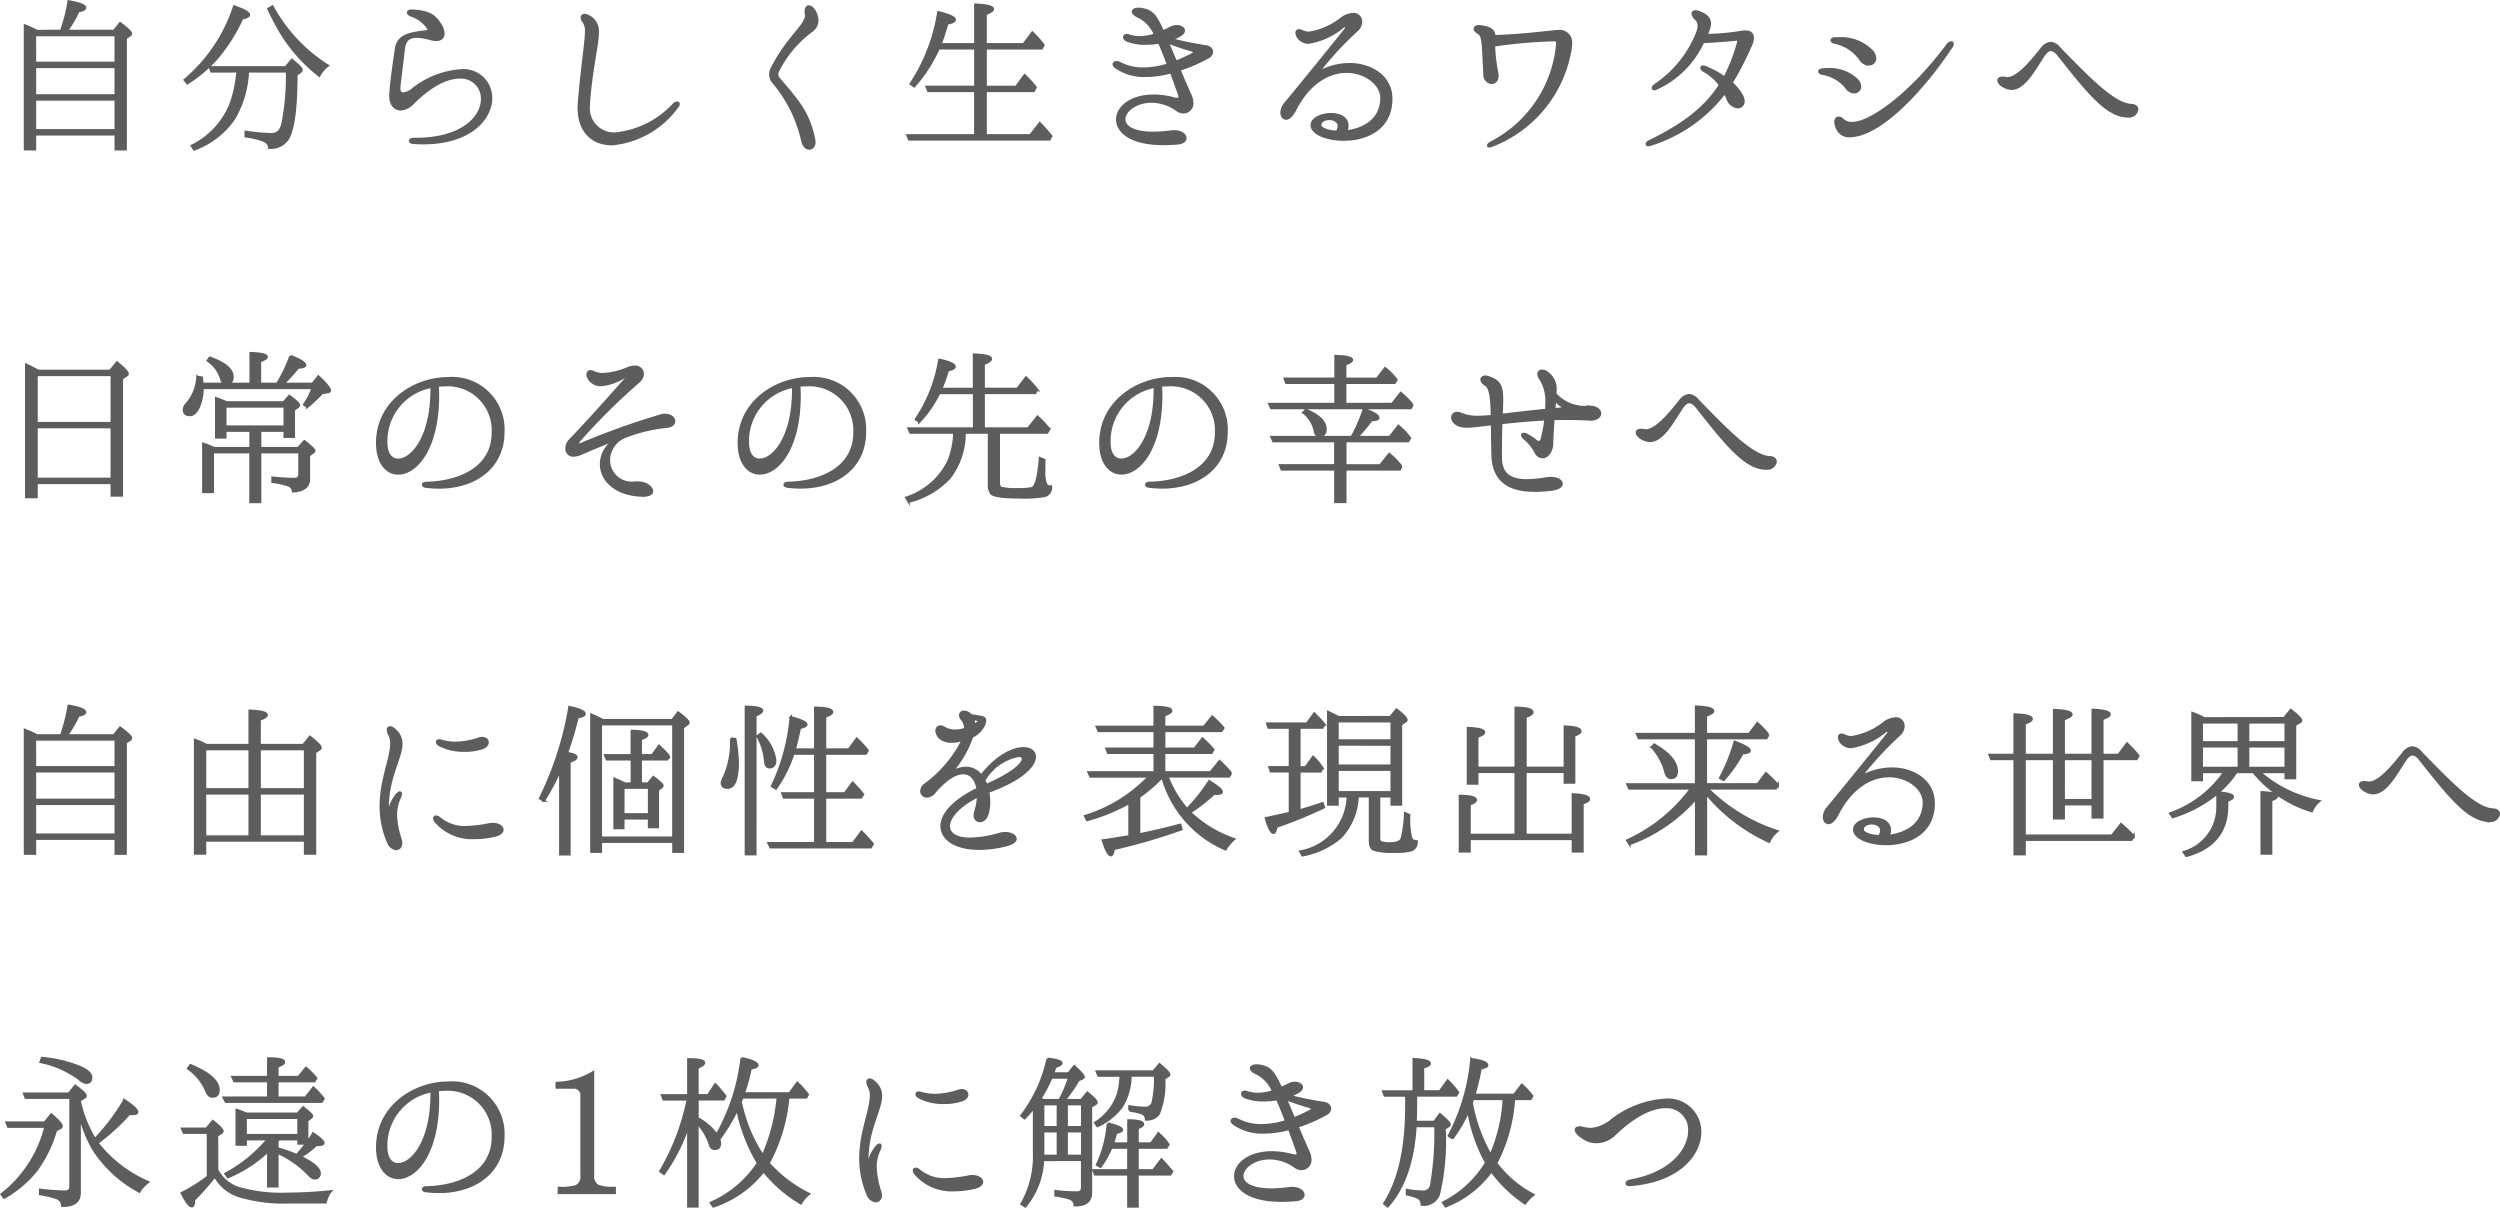 <svg xmlns="http://www.w3.org/2000/svg" width="212.939" height="102.89"><path data-name="パス 929" d="M3.147 2.636a10.613 10.613 0 00-1.022-.462v10.542h.854v-1.274h6.874v1.274h.854V3.25l.35-.238a.178.178 0 00.1-.154q-.021-.21-.924-.882l-.532.658h-4.02a8.676 8.676 0 00.994-1.68c.378-.07.574-.168.574-.294 0-.2-.462-.378-1.4-.546a14.358 14.358 0 01-.644 2.52zm-.168.35h6.874V5.35H2.979zm6.874 5.138H2.979V5.702h6.874zm0 2.968H2.979V8.474h6.874zm6.1-4A11.722 11.722 0 0018.351 5.1a14.218 14.218 0 002.268-3.528c.392-.084.588-.182.588-.308q0-.273-1.26-.714a13.784 13.784 0 01-4.214 6.258zM22.859.75q.525 1.113 1.008 1.932a13.711 13.711 0 003.328 3.762 2.473 2.473 0 01.728-.854A13.616 13.616 0 0123.205.55zm-2.632 5.33a10.8 10.8 0 01-.574 2.758 6.8 6.8 0 01-3.318 3.584l.2.308a7.049 7.049 0 003.388-2.6 8.6 8.6 0 001.19-4.046h3.332a21 21 0 01-.382 4.466c-.14.588-.448.882-.938.882a18.029 18.029 0 01-2.2-.2v.378a7.255 7.255 0 011.47.34c.35.14.532.35.532.63a1.707 1.707 0 001.638-.84c.448-.826.672-2.6.686-5.362l.294-.224a.27.27 0 00.14-.21c0-.126-.28-.406-.826-.84l-.532.63h-6.44l.112.35zm15.792 6.118c4.046 0 5.81-2.1 5.81-3.85a2.344 2.344 0 00-2.576-2.352 7.411 7.411 0 00-4.172 1.666 1.43 1.43 0 01-.742.308c-.2 0-.336-.126-.336-.462a1.209 1.209 0 01.014-.21l.378-3.136c.07-.6.294-1.036 1.12-1.036a4.244 4.244 0 011.162.2 2.172 2.172 0 00.476.07c.406 0 .616-.21.616-.546a1.6 1.6 0 00-.294-.812c-.448-.672-.9-1.078-2.45-1.134-.154 0-.266.07-.266.168s.07.154.252.238a2.752 2.752 0 011.428 1.06.18.18 0 01.056.14.15.15 0 01-.168.154c-1.232.168-2.422.252-2.6 1.5s-.42 2.87-.476 3.906c-.042.756.336 1.246.882 1.246a1.627 1.627 0 001.062-.548c1.568-1.568 2.94-2.17 3.948-2.17a1.794 1.794 0 011.918 1.834c0 1.526-1.666 3.444-5.8 3.4-.224 0-.336.084-.336.168s.1.154.308.168c.268.016.52.03.786.03zm16.128.084a7.761 7.761 0 005.53-3.164.453.453 0 00.126-.266.114.114 0 00-.126-.112.43.43 0 00-.294.154 7.819 7.819 0 01-4.942 2.478 2.151 2.151 0 01-2.282-2.436c0-.126 0-.266.014-.406.266-3.066.742-4.732.742-5.754a1.4 1.4 0 00-.826-1.414.677.677 0 00-.294-.084c-.154 0-.238.084-.238.21a.594.594 0 00.14.35 1.311 1.311 0 01.224.868c0 .826-.28 2.366-.6 5.894-.014.2-.028.378-.028.546.002 2.114 1.216 3.136 2.854 3.136zm16.786.368c.224 0 .434-.2.434-.56a1.225 1.225 0 00-.028-.224c-.448-2.2-1.3-3.192-3-5.166a.543.543 0 01-.14-.364.649.649 0 01.056-.266 9.507 9.507 0 012.86-3.42 1.105 1.105 0 00.5-.924 1.574 1.574 0 00-.35-.938.5.5 0 00-.364-.238c-.154 0-.266.14-.266.392a1.281 1.281 0 00.014.224.476.476 0 01.014.14c0 .868-1.554 1.834-2.926 4.522a1.108 1.108 0 00-.126.49 1.037 1.037 0 00.238.672 11.642 11.642 0 012.496 5.026c.098.434.35.634.588.634zm15.022-4.9h4.088l.168-.308a8.554 8.554 0 00-.938-1.036l-.728.994h-2.59V4.12h4.774l.154-.28a8.144 8.144 0 00-.952-1.064l-.742.994h-3.234V1.194c.406-.154.616-.294.616-.42 0-.21-.5-.336-1.5-.378V3.77h-2.966c.224-.6.42-1.2.588-1.778.42-.07.63-.168.63-.308 0-.2-.462-.406-1.4-.644a15.384 15.384 0 01-2.352 6.1l.294.21a12.667 12.667 0 002.086-3.23h3.122v3.276h-4.144l.14.35h4v3.78h-5.774l.14.35h11.952l.154-.28a12.715 12.715 0 00-.98-1.106l-.8 1.036h-3.806zm18.7-3.808a29.205 29.205 0 01-2.87-.588 4.437 4.437 0 00.686-.322c.252-.14.364-.294.364-.42 0-.21-.28-.378-.6-.378a1.124 1.124 0 00-.42.084c-.21.1-.476.238-.756.364-.63-1.386-.924-1.708-1.666-1.876a1.654 1.654 0 00-.418-.056c-.294 0-.476.1-.476.238s.182.322.588.49a3.058 3.058 0 011.3 1.47 4.362 4.362 0 01-1.288.224 3.043 3.043 0 01-.98-.154.252.252 0 00-.14-.028c-.14 0-.224.07-.224.168s.07.21.252.294a4.208 4.208 0 001.6.266 6.161 6.161 0 001.12-.1c.252.56.5 1.19.77 1.876a7.007 7.007 0 01-2.086.35 4.292 4.292 0 01-2.044-.476.538.538 0 00-.266-.07c-.14 0-.238.07-.238.168s.07.182.224.294a4.221 4.221 0 002.492.7 8.287 8.287 0 002.17-.308c.224.616.462 1.26.7 1.932a1.034 1.034 0 01.028.168c0 .126-.07.182-.21.182a1.456 1.456 0 01-.21-.028 6.568 6.568 0 00-1.794-.256c-1.96 0-3.108 1.008-3.108 2.03 0 1.05 1.19 2.086 3.92 2.086.378 0 .8-.014 1.26-.056.434-.042.63-.238.63-.448 0-.266-.35-.574-.938-.574a1.281 1.281 0 00-.238.014 13.487 13.487 0 01-1.554.112c-1.778 0-2.478-.56-2.478-1.148 0-.728.994-1.512 2.324-1.512a3.728 3.728 0 012.156.714 1.006 1.006 0 00.56.2.763.763 0 00.756-.826 1.652 1.652 0 00-.158-.632 79.667 79.667 0 01-.938-2.17 13.206 13.206 0 002.422-1.05.569.569 0 00.35-.476c.004-.224-.206-.434-.57-.476zm-1.092.672a13.074 13.074 0 01-1.4.644c-.28-.644-.5-1.19-.714-1.666a20.453 20.453 0 002.03.686c.154.042.224.112.224.182s-.052.108-.136.15zm13.356.854a5.445 5.445 0 00-2.408.588.2.2 0 01-.084.028.03.03 0 01-.028-.028.186.186 0 01.042-.1 28.1 28.1 0 013.122-3.36 1 1 0 00.364-.742.635.635 0 00-.672-.658 1.817 1.817 0 00-.938.336 6 6 0 01-2.8 1.26 1.324 1.324 0 01-.644-.154.577.577 0 00-.238-.056.2.2 0 00-.2.224.872.872 0 00.42.644 1.045 1.045 0 00.63.182 6.155 6.155 0 002.884-1.33.421.421 0 01.2-.084.1.1 0 01.1.1.408.408 0 01-.084.21c-.2.266-4.382 5.418-5.138 6.314a1.257 1.257 0 00-.294.742c0 .308.168.518.392.518.2 0 .476-.2.742-.7 1.232-2.436 2.954-3.29 4.41-3.29 1.638 0 2.954 1.078 2.968 2.226-.014 1.918-1.568 2.7-3 2.856a1.273 1.273 0 00.1-.49c0-.686-.672-.98-1.386-.98-.8 0-1.652.364-1.652.938 0 .714 1.288 1.232 2.73 1.232 1.89 0 4.046-.9 4.046-3.472.004-1.866-1.662-2.958-3.58-2.958zm-2.464 5.194c-.014-.336.378-.532.77-.532s.812.21.812.6a1.018 1.018 0 01-.168.5c-.794-.04-1.424-.28-1.41-.572zm20.234-8.012a2.947 2.947 0 00-.35.028c-2.142.238-3.43.35-5.068.406 0-.336-.112-.686-1.064-.826a1.081 1.081 0 00-.21-.028c-.252 0-.378.1-.378.224 0 .1.07.21.238.308.462.308.42.392.588 3.584a.674.674 0 00.6.714c.266 0 .5-.2.5-.616 0-.07-.014-.14-.014-.21a13.169 13.169 0 01-.28-2.366 43.612 43.612 0 015.1-.448.251.251 0 01.294.266v.028a10.476 10.476 0 01-5.67 8.442c-.154.084-.224.182-.224.238s.042.07.112.07a.548.548 0 00.182-.042 10.661 10.661 0 006.678-7.98 3.258 3.258 0 00.084-.686.978.978 0 00-1.118-1.106zm16.6.574c0-.336-.2-.532-.616-.532a1.785 1.785 0 00-.266.014 19.639 19.639 0 01-3.066.28c.028-.07.07-.154.1-.238a2.022 2.022 0 00.2-.742c0-.378-.224-.714-.91-.966a.885.885 0 00-.294-.07c-.154 0-.266.07-.266.2a.8.8 0 00.308.476.772.772 0 01.21.56 1.853 1.853 0 01-.182.714 9.528 9.528 0 01-3.528 4.312c-.14.1-.2.2-.2.266a.113.113 0 00.126.1.365.365 0 00.154-.042 8.026 8.026 0 004-3.976c.8-.042 1.75-.1 2.8-.21a.158.158 0 01.2.168l-.014.1a14.875 14.875 0 01-1.15 2.96 9.241 9.241 0 00-1.638-.882.483.483 0 00-.182-.042c-.1 0-.154.042-.154.1 0 .084.07.182.224.266a4.241 4.241 0 011.358 1.2c-1.19 1.862-3 3.332-6.006 4.788-.154.07-.238.168-.238.238s.056.1.14.1a.548.548 0 00.182-.042 12.711 12.711 0 006.328-4.424c.084.168.168.336.238.518a1.034 1.034 0 00.868.714.486.486 0 00.49-.518 1.312 1.312 0 00-.2-.588 4.1 4.1 0 00-.826-.966 25.59 25.59 0 001.582-3.052 2.048 2.048 0 00.234-.784zm9.884 2.254a.515.515 0 00.546-.518 1.037 1.037 0 00-.252-.588 3.653 3.653 0 00-2.828-1.106h-.336c-.2.014-.294.084-.294.168s.112.168.28.2a3.531 3.531 0 012.226 1.512.847.847 0 00.662.332zm-1.662 6.118c2.66 0 6.356-4.046 8.722-7.63a.406.406 0 00.084-.224c0-.084-.042-.126-.112-.126a.489.489 0 00-.35.238c-3.178 4.256-6.58 6.622-8.05 6.622a1.1 1.1 0 01-.882-.308.441.441 0 00-.308-.14c-.154 0-.28.112-.28.35a1.416 1.416 0 00.14.546 1.081 1.081 0 001.036.672zm.42-3.738a.49.49 0 00.5-.49.844.844 0 00-.238-.546 3.377 3.377 0 00-2.562-.924c-.14 0-.294.014-.434.028s-.238.084-.238.154.084.168.266.2a3.28 3.28 0 012.044 1.19.824.824 0 00.662.388zm23.338 2.058a.706.706 0 00.77-.588c0-.2-.154-.364-.49-.378-1.512-.056-3.738-2.394-6.146-4.858a1.051 1.051 0 00-.742-.434 1.1 1.1 0 00-.77.5c-.5.6-1.918 2.506-2.9 2.506a.432.432 0 01-.14-.014 1.1 1.1 0 00-.28-.028c-.238 0-.35.084-.35.224 0 .2.252.476.728.644a1.361 1.361 0 00.378.07c1.148 0 2.03-1.806 2.8-2.926.182-.238.35-.378.56-.378s.42.14.658.448c2.592 3.28 4.15 5.212 5.924 5.212zm-178 21.67c-.462-.238-.812-.42-1.036-.518v11.27h.882v-1.2h6.4v1.064h.868v-9.958l.378-.252a.2.2 0 00.112-.168c0-.14-.308-.462-.91-.952l-.588.714zm-.154.35h6.4v4.1h-6.4zm6.4 8.848h-6.4v-4.4h6.4zm12.63-8.092V30.76c.378-.126.574-.252.574-.364 0-.182-.462-.28-1.372-.322v2.618h-4.1a5.017 5.017 0 01-.056-.532l-.378-.056a3.77 3.77 0 01-.952 2.338.741.741 0 00-.2.434c0 .322.168.476.518.476.28 0 .518-.21.728-.63a4.027 4.027 0 00.35-1.68h9.368a5.81 5.81 0 01-.714 1.414l.266.2a16.958 16.958 0 001.26-1.176l.49-.084c.112-.014.168-.07.168-.14 0-.182-.322-.588-.98-1.19l-.5.63h-2.482a17.7 17.7 0 001.262-1.39c.406-.014.6-.084.6-.21 0-.182-.42-.448-1.246-.77a14.231 14.231 0 01-1.134 2.366zm-4.45-1.974a2.835 2.835 0 011.134 1.512c.07.294.224.448.448.448.35 0 .532-.2.532-.574q0-.945-1.932-1.638zm1.6 3.556a8.812 8.812 0 00-.882-.35v3.332h.782v-.574h2.142v1.484h-3.098q-.273-.126-.714-.294l-.21-.07v4.1h.812v-3.386h3.206v4.242h.826v-4.242h3.346v1.89c0 .266-.154.392-.462.392a20.73 20.73 0 01-1.834-.112v.364a5.948 5.948 0 011.274.266.585.585 0 01.476.532c.91-.042 1.358-.406 1.358-1.064v-2l.322-.224q.126-.084.126-.168c0-.112-.28-.378-.84-.812l-.53.586h-3.236v-1.484h2.086v.518h.784v-2.282l.308-.238c.084-.07.126-.126.126-.182.014-.1-.266-.364-.826-.77l-.476.546zm-.1.35h5.05v1.708h-5.05zm18.98-2.408c-2.884 0-6.048 2.016-6.048 5.516 0 1.694.812 2.6 1.792 2.6 1.5 0 3.388-2.072 3.388-6.65 0-.28-.014-.546-.028-.84.21-.014.406-.028.6-.028a3.842 3.842 0 014.1 4.018c0 3.164-3.094 4.27-5.712 4.3-.154.014-.238.084-.238.154s.07.14.238.168a10.233 10.233 0 001.12.07c3.052 0 5.488-1.68 5.488-4.732a4.366 4.366 0 00-4.7-4.576zm-1.414.966c0 4.1-1.694 5.978-2.842 5.978-.616 0-1.022-.5-1.022-1.526a4.7 4.7 0 013.864-4.69zm17.92 9.03c.616.014.854-.154.854-.378 0-.336-.56-.77-1.246-.728h-.224a1.941 1.941 0 01-2.2-1.89 2.184 2.184 0 011.414-2.03 13.6 13.6 0 013.528-.84c.42-.042.616-.252.616-.462 0-.266-.294-.546-.784-.546a1.472 1.472 0 00-.462.084 64.987 64.987 0 00-6.734 2.422.26.26 0 01-.1.028c-.07 0-.112-.042-.112-.126a.383.383 0 01.1-.21 53.368 53.368 0 015.054-5.012.96.96 0 00.364-.686.631.631 0 00-.714-.6 1.515 1.515 0 00-.56.126 6.15 6.15 0 01-2.086.5 2.01 2.01 0 01-.91-.2.431.431 0 00-.182-.042.259.259 0 00-.252.28.97.97 0 00.448.686 1.069 1.069 0 00.672.21 4.377 4.377 0 001.96-.658.226.226 0 01.126-.042c.042 0 .07.028.07.084a.223.223 0 01-.042.112c-1.974 2.226-3.276 3.682-4.718 5.18a1.031 1.031 0 00-.308.728.569.569 0 00.616.6 1.786 1.786 0 00.616-.154c.98-.42 1.68-.714 2.352-.98a.188.188 0 01.112-.028c.042 0 .07.014.07.042a.189.189 0 01-.07.126 2.4 2.4 0 00-.756 1.722c.002 1.296 1.136 2.598 3.488 2.682zm14.294-10c-2.884 0-6.048 2.016-6.048 5.516 0 1.694.812 2.6 1.792 2.6 1.5 0 3.388-2.072 3.388-6.65 0-.28-.014-.546-.028-.84.21-.014.406-.028.6-.028a3.842 3.842 0 014.1 4.018c0 3.164-3.094 4.27-5.712 4.3-.154.014-.238.084-.238.154s.07.14.238.168a10.234 10.234 0 001.12.07c3.052 0 5.488-1.68 5.488-4.732a4.366 4.366 0 00-4.7-4.572zm-1.414.966c0 4.1-1.694 5.978-2.842 5.978-.616 0-1.022-.5-1.022-1.526a4.7 4.7 0 013.864-4.69zm16.226.294h4.382l.168-.28a6.8 6.8 0 00-.952-1.036l-.728.966h-2.87v-2.124c.406-.154.616-.294.616-.434 0-.21-.476-.322-1.442-.364v2.926h-2.8a13.858 13.858 0 00.574-1.582c.378-.084.574-.182.574-.308q0-.315-1.3-.588a12.7 12.7 0 01-2 5.068l.294.21a9.683 9.683 0 001.694-2.45h2.968V36.5h-5.576l.154.35h3.738a6.756 6.756 0 01-.518 2.478 6.1 6.1 0 01-3.57 3.066l.2.336a7 7 0 003.5-2.044 6.225 6.225 0 001.27-3.836h2.072v4.424a1.194 1.194 0 00.2.756c.21.224 1.022.336 2.422.336a10.3 10.3 0 002.128-.126.743.743 0 00.532-.8.434.434 0 01-.42-.182 2.994 2.994 0 01-.154-1.2c0-.336 0-.63.014-.882l-.378-.154c-.126 1.61-.35 2.464-.686 2.562a5.808 5.808 0 01-1.316.084 4.8 4.8 0 01-1.3-.112c-.126-.056-.2-.2-.2-.434V36.85h4.118l.168-.308a9.158 9.158 0 00-.994-1.05l-.8 1.008h-3.78zm15.988-1.26c-2.884 0-6.048 2.016-6.048 5.516 0 1.694.812 2.6 1.792 2.6 1.5 0 3.388-2.072 3.388-6.65 0-.28-.014-.546-.028-.84.21-.014.406-.028.6-.028a3.842 3.842 0 014.1 4.018c0 3.164-3.094 4.27-5.712 4.3-.154.014-.238.084-.238.154s.07.14.238.168a10.234 10.234 0 001.12.07c3.052 0 5.488-1.68 5.488-4.732a4.366 4.366 0 00-4.7-4.572zm-1.414.966c0 4.1-1.694 5.978-2.842 5.978-.616 0-1.022-.5-1.022-1.526a4.7 4.7 0 013.864-4.69zm15.386 1.232h-5.628l.154.35h11.886l.154-.266a6.338 6.338 0 00-1.008-1.022l-.728.938h-4v-1.802h4.214l.154-.252a5.006 5.006 0 00-.966-.994l-.7.9h-2.7V31.04c.378-.14.574-.266.574-.378 0-.2-.462-.308-1.4-.336v1.932h-4.318l.126.35h4.186zm-5.446 2.814l.154.35h5.278v2.058h-4.7l.14.35h4.564v2.772h.854v-2.768h4.634l.14-.252a6.224 6.224 0 00-1.036-1.064l-.77.966h-2.968v-2.058h5.348l.154-.266a5.869 5.869 0 00-.98-1.036l-.742.952h-2.776a14.853 14.853 0 001.218-1.442c.392-.014.588-.07.588-.2 0-.21-.406-.448-1.232-.742a13.25 13.25 0 01-1.036 2.38zm2.716-2.086a2.613 2.613 0 01.966 1.554c.042.28.182.42.406.42.35 0 .518-.182.518-.56q0-.945-1.68-1.638zm24.346-.49a3.363 3.363 0 01-2.884-1.092v-.2a1.68 1.68 0 00-.756-1.652.71.71 0 00-.364-.126.288.288 0 00-.322.294.71.71 0 00.182.42 3.605 3.605 0 01.5 2.128c0 .168 0 .336-.014.5-1.638.154-2.856.308-3.808.42.028-.518.042-.938.042-1.3 0-1.176-.21-1.6-1.2-1.918a.7.7 0 00-.224-.042c-.2 0-.322.112-.322.252s.1.294.35.448c.406.266.5 1.106.532 2.66-.434.042-.812.07-1.148.07a3.665 3.665 0 01-1.5-.266.956.956 0 00-.308-.07.39.39 0 00-.42.392c0 .322.364.77 1.232.77.406 0 1.162-.1 2.156-.21.014.742.014 1.61.042 2.618.056 2.422 1.68 3.052 3.6 3.052a9.984 9.984 0 001.442-.1c.588-.07.84-.28.84-.49 0-.252-.35-.49-.924-.49a3.494 3.494 0 00-.35.028 10.5 10.5 0 01-1.68.168c-1.3 0-2.212-.434-2.226-1.9v-.762c0-.854.014-1.6.042-2.212a57.009 57.009 0 013.766-.322 12.568 12.568 0 01-.336 1.75.24.24 0 01-.238.182.351.351 0 01-.238-.1 5.091 5.091 0 00-.812-.532.522.522 0 00-.224-.056c-.084 0-.14.028-.14.1a.459.459 0 00.182.266 4.424 4.424 0 01.966 1.19.665.665 0 00.574.42c.406 0 .8-.448.826-1.12.028-.812.07-1.512.112-2.128.378-.014.77-.014 1.162-.014.616 0 1.232.014 1.862.056s.952-.238.952-.518-.322-.574-.924-.562zm-2.324.154c-.224.014-.448.042-.658.056.028-.28.056-.546.07-.784a2.567 2.567 0 00.588.518c.084.056.154.112.154.154s-.042.06-.154.06zm17.43 5.11a.706.706 0 00.77-.588c0-.2-.154-.364-.49-.378-1.512-.056-3.738-2.394-6.146-4.858a1.051 1.051 0 00-.742-.434 1.1 1.1 0 00-.77.5c-.5.6-1.918 2.506-2.9 2.506a.432.432 0 01-.14-.014 1.1 1.1 0 00-.28-.028c-.238 0-.35.084-.35.224 0 .2.252.476.728.644a1.361 1.361 0 00.378.07c1.148 0 2.03-1.806 2.8-2.926.182-.238.35-.378.56-.378s.42.14.658.448c2.592 3.284 4.15 5.216 5.924 5.216zM3.147 62.636a10.612 10.612 0 00-1.022-.462v10.542h.854v-1.274h6.874v1.274h.854V63.25l.35-.238a.178.178 0 00.1-.154q-.021-.21-.924-.882l-.532.658h-4.02a8.676 8.676 0 00.994-1.68c.378-.07.574-.168.574-.294 0-.2-.462-.378-1.4-.546a14.358 14.358 0 01-.644 2.52zm-.168.35h6.874v2.364H2.979zm6.874 5.138H2.979v-2.422h6.874zm0 2.968H2.979v-2.618h6.874zm12.264-7.63v-2.17c.406-.14.6-.266.6-.392 0-.21-.49-.322-1.456-.364v2.926h-3.652a8.6 8.6 0 00-.994-.434v9.674h.854v-1.106h8.512v1.106h.854v-8.624l.364-.238a.2.2 0 00.112-.168c0-.126-.308-.434-.91-.91l-.574.7zm-.854.35v3.416h-3.794v-3.416zm4.718 3.416h-3.864v-3.416h3.864zm-8.512 4.022v-3.672h3.794v3.672zm8.512-3.668v3.668h-3.864v-3.672zm7.756 4.732c.238 0 .434-.182.434-.518a1.281 1.281 0 00-.07-.35 7.34 7.34 0 01-.378-2.044 3.448 3.448 0 01.336-1.484.926.926 0 00.084-.308c0-.07-.028-.112-.084-.112s-.182.084-.322.252a3.729 3.729 0 00-.49.91c-.042.126-.112.2-.154.2s-.07-.07-.07-.224c.056-2.562 1.162-4.1 1.162-5.264a1.419 1.419 0 00-.28-.9c-.28-.364-.532-.518-.686-.518a.185.185 0 00-.182.21.955.955 0 00.14.434 1.565 1.565 0 01.154.742c0 1.232-.9 3.094-.9 5.334a7.721 7.721 0 00.634 3.076.824.824 0 00.672.56zm5.81-8.372a4.667 4.667 0 001.526-.224c.308-.1.462-.308.462-.49s-.168-.364-.462-.364a.778.778 0 00-.294.056 6.839 6.839 0 01-1.988.35 4.308 4.308 0 01-1.232-.182.722.722 0 00-.154-.028c-.112 0-.182.056-.182.14s.07.182.238.28a4.438 4.438 0 002.086.458zm.924 7.434a7.4 7.4 0 001.708-.21c.434-.112.616-.308.616-.49 0-.252-.322-.49-.8-.49a1.785 1.785 0 00-.266.014 11.582 11.582 0 01-2.058.252 3.335 3.335 0 01-2.24-.77.518.518 0 00-.294-.126.144.144 0 00-.154.14.569.569 0 00.112.266 4.079 4.079 0 003.376 1.41zm7.812-7.226a31.172 31.172 0 00.91-3.052c.406-.07.6-.168.6-.294.014-.2-.42-.392-1.288-.574A27.994 27.994 0 0145.999 68l.322.2a18.368 18.368 0 001.4-2.632v7.2h.784V64.89q.588-.21.588-.378c.002-.182-.264-.294-.81-.362zm3.038-2.814l-.182-.112c-.266-.126-.532-.252-.77-.35V72.55h.812v-.854h6.174v.854h.812V61.964l.322-.224c.1-.07.154-.14.154-.21q-.021-.189-.882-.84l-.5.644zm-.14.35h6.174v9.66h-6.174zm2.058 5.054c-.1-.042-.21-.1-.35-.168a3.14 3.14 0 00-.364-.154l-.182-.084v4.2h.752v-.826h2.184v.742h.756v-3.166l.28-.2a.24.24 0 00.112-.168c0-.1-.266-.35-.784-.728l-.448.546h-.616V64.68h2.254l.14-.28a7.842 7.842 0 00-.63-.672l-.21-.2-.574.8h-.98v-1.37c.364-.126.546-.238.546-.35 0-.224-.434-.336-1.316-.35v2.072h-2.264l.14.35h2.128v2.058zm-.14.35h2.184v2.268h-2.188zm10.43 5.67h.812V60.942c.378-.154.574-.294.574-.406q0-.315-1.386-.336zm6.748-8.568h3.472l.154-.266-.112-.14a9.718 9.718 0 00-.812-.868l-.686.924h-2.016v-2.816c.406-.126.6-.252.6-.378 0-.238-.476-.35-1.442-.364v3.556h-1.75c.126-.406.266-1.022.448-1.848.364-.07.546-.168.546-.28 0-.182-.448-.392-1.33-.616a16.724 16.724 0 01-1.6 5.866l.336.2a10.919 10.919 0 001.49-2.972h1.862v3.388h-2.8l.14.35h2.66v3.892h-3.976l.168.35h8.54l.168-.28c-.21-.266-.476-.56-.784-.882l-.168-.168-.728.98h-2.38v-3.892h3.066l.168-.266c-.21-.266-.5-.6-.882-.994l-.672.91h-1.68zm-5.754-1.484a5.234 5.234 0 01.644 2.086c.028.378.154.56.364.56q.5 0 .5-.588a3.67 3.67 0 00-1.232-2.268zm-2.254.2a7.205 7.205 0 01-.588 3.248 1.714 1.714 0 00-.2.49c0 .294.154.448.476.448.588 0 .882-.714.882-2.156a12.459 12.459 0 00-.21-1.988zm25.872 1.554c0-.448-.378-.728-.966-.728-.9 0-2.268.644-3.6 2.338a1.625 1.625 0 00-1.288-.672 2.36 2.36 0 00-.91.21.2.2 0 01-.084.028c-.042 0-.07-.014-.07-.056s.014-.056.056-.1a9.292 9.292 0 001.526-2.744 2.13 2.13 0 00.98-.938 1.309 1.309 0 00.126-.434c0-.14-.084-.238-.28-.28-.28-.056-.644-.126-.924-.154a.84.84 0 00-.574-.308c-.21 0-.35.112-.35.294a.542.542 0 00.154.35 1.221 1.221 0 01.28.812 2.513 2.513 0 01-.868.154 1.767 1.767 0 01-.954-.256.56.56 0 00-.294-.1.351.351 0 00-.336.378.957.957 0 00.49.728 1.472 1.472 0 00.784.182 3.5 3.5 0 00.966-.14 10.514 10.514 0 01-3.206 3.794.721.721 0 00-.322.56.457.457 0 00.462.462.908.908 0 00.658-.364c.994-1.162 1.82-1.624 2.45-1.624.658 0 1.092.546 1.218 1.344-2.142 1.036-3.066 2.212-3.066 3.164 0 1.12 1.218 1.932 3.206 1.932a9.129 9.129 0 002.45-.35c.448-.126.644-.322.644-.49 0-.266-.378-.49-.882-.49a1.678 1.678 0 00-.434.056 9.623 9.623 0 01-2.548.42c-1.232 0-1.82-.448-1.82-1.064 0-.756.868-1.764 2.492-2.562a4.986 4.986 0 01-.224 1.3.974.974 0 00-.056.322.448.448 0 00.434.5c.252 0 .56-.21.672-.7a3.653 3.653 0 00.112-.966 4.032 4.032 0 00-.084-.826l.07-.028c2.864-1.042 3.91-2.218 3.91-2.96zm-5.278-3.234a1.866 1.866 0 01.392.084c.084.028.126.056.126.112 0 .028-.014.056-.056.1a2.618 2.618 0 01-.364.238 1.288 1.288 0 00-.098-.54zm.966 5.236a4.346 4.346 0 012.912-2.086c.238 0 .392.084.392.252 0 .406-.826 1.232-3.122 2.24a3.569 3.569 0 00-.182-.412zm15.176-.28a9.427 9.427 0 005.376 6.16 3.811 3.811 0 01.728-.868 10.239 10.239 0 01-3.752-2.282 14.184 14.184 0 002.058-1.6 1.361 1.361 0 00.252.014c.266 0 .392-.056.392-.168 0-.168-.35-.462-1.064-.9a15.037 15.037 0 01-1.89 2.38 9.206 9.206 0 01-1.666-2.786h5.25l.168-.28a10.508 10.508 0 00-.98-1.022l-.77.952h-3.948V64.12h4.036l.154-.266a11.445 11.445 0 00-.924-.952l-.672.868h-2.59v-1.512h4.872l.168-.252a8.73 8.73 0 00-.952-.966l-.7.868h-3.392v-.98c.406-.14.6-.266.6-.392 0-.21-.476-.308-1.414-.322v1.694h-4.926l.154.35h4.774v1.512h-4.1l.14.35h3.962v1.666h-5.63l.154.35h5a12.652 12.652 0 01-5.448 3.374l.168.336a16.144 16.144 0 003.612-1.47v2.856l-.448.07c-1.05.168-1.652.266-1.82.28.266.84.49 1.26.686 1.26.1 0 .182-.182.238-.532a51.766 51.766 0 005.768-1.68l-.1-.378c-.994.266-2.156.546-3.5.826v-3.206a13.5 13.5 0 001.976-1.694zm15.008-5.1l-.168-.084c-.126-.07-.364-.182-.714-.35v7.88h.8v-.7h.868a4.9 4.9 0 01-4.046 4.7l.182.322a6.87 6.87 0 003.3-1.568 5.373 5.373 0 001.4-3.458h1.05v3.78c0 .42.112.672.336.77a5.32 5.32 0 001.75.168 4.648 4.648 0 001.484-.14.738.738 0 00.406-.742.476.476 0 01-.476-.28 7.055 7.055 0 01-.154-1.96l-.35-.154a10.365 10.365 0 01-.28 2.142q-.147.42-.966.42a2.279 2.279 0 01-.784-.084c-.126-.042-.182-.154-.182-.35V67.83h1.064v.7h.8v-6.832l.364-.238c.07-.042.1-.084.1-.14 0-.154-.28-.448-.854-.882l-.518.644zm-3.332 4.62h1.806l.154-.28a4.875 4.875 0 00-.8-.952l-.63.882h-.532v-3.376h1.96l.168-.266a8.773 8.773 0 00-.868-.938l-.616.854h-3.388l.112.35h1.82v3.372h-1.736l.112.35h1.624v3.542l-.07.014c-.462.112-1.12.252-1.974.434.238.826.462 1.246.644 1.246.1 0 .182-.168.252-.518a39.918 39.918 0 004.046-1.652l-.112-.35c-.742.252-1.4.462-1.974.616zm3.248-4.27h4.606v1.636h-4.606zm4.606 1.988v1.792h-4.606V63.42zm0 2.142v1.916h-4.606v-1.918zm7.294-.168V62.75c.378-.126.574-.252.574-.378 0-.2-.462-.322-1.372-.364v4.732h.8v-.994h3.264v5.362h-3.92v-2.59c.35-.126.532-.252.532-.378 0-.224-.448-.336-1.358-.35v4.73h.826v-1.064h8.792v1.064h.826v-4.088c.364-.126.546-.238.546-.364 0-.238-.462-.364-1.372-.406v3.444h-4.032v-5.362h3.346v.91h.8v-4c.35-.126.532-.252.532-.378 0-.224-.448-.35-1.33-.392v3.514h-3.346v-4.33c.392-.14.588-.28.588-.406q0-.357-1.428-.378v5.11zm18.634 1.414h-5.838l.154.35h5.264a13.871 13.871 0 01-5.446 4.424l.2.308a13.71 13.71 0 005.67-3.892v4.76h.84v-5.18a15.087 15.087 0 005.376 4.116 2.451 2.451 0 01.7-.9 14.991 14.991 0 01-5.852-3.542l-.1-.1h5.824l.168-.28a8.386 8.386 0 00-1.008-1.008l-.714.938h-4.4v-3.93h5.152l.168-.28a6.311 6.311 0 00-.938-.994l-.7.924h-3.682v-1.568c.406-.14.616-.266.616-.392 0-.21-.49-.336-1.456-.378v2.338h-5.026l.154.35h4.872zm2.352-.378a12.054 12.054 0 001.6-2.268c.406-.028.616-.1.616-.224 0-.182-.42-.434-1.274-.756a15.563 15.563 0 01-1.246 3.08zm-6.118-2.8a5.148 5.148 0 011.148 2.086q.147.546.462.546c.35 0 .518-.182.518-.56 0-.784-.644-1.54-1.918-2.282zm20.426 1.834a5.445 5.445 0 00-2.408.588.2.2 0 01-.084.028.03.03 0 01-.028-.028.186.186 0 01.042-.1 28.1 28.1 0 013.122-3.36 1 1 0 00.364-.742.635.635 0 00-.672-.658 1.817 1.817 0 00-.938.336 6 6 0 01-2.8 1.26 1.324 1.324 0 01-.644-.154.577.577 0 00-.238-.056.2.2 0 00-.2.224.872.872 0 00.42.644 1.045 1.045 0 00.63.182 6.155 6.155 0 002.884-1.33.421.421 0 01.2-.084.1.1 0 01.1.1.408.408 0 01-.084.21c-.2.266-4.382 5.418-5.138 6.314a1.257 1.257 0 00-.294.742c0 .308.168.518.392.518.2 0 .476-.2.742-.7 1.232-2.436 2.954-3.29 4.41-3.29 1.638 0 2.954 1.078 2.968 2.226-.014 1.918-1.568 2.7-3 2.856a1.273 1.273 0 00.1-.49c0-.686-.672-.98-1.386-.98-.8 0-1.652.364-1.652.938 0 .714 1.288 1.232 2.73 1.232 1.89 0 4.046-.9 4.046-3.472 0-1.864-1.666-2.956-3.584-2.956zm-2.464 5.194c-.014-.336.378-.532.77-.532s.812.21.812.6a1.018 1.018 0 01-.168.5c-.798-.038-1.428-.278-1.414-.57zm19.586-2.156v1.12h.826V64.65h2.912l.154-.266a7.076 7.076 0 00-.714-.8l-.252-.252-.728.966h-1.372v-3.062c.406-.14.616-.266.616-.392 0-.21-.476-.336-1.442-.378v3.836h-2.464v-3.038c.434-.154.658-.294.658-.406 0-.21-.49-.336-1.484-.378v3.822h-2.506v-2.674c.406-.14.6-.266.6-.392 0-.224-.49-.35-1.456-.378v3.444h-2.128l.14.35h1.99v8.106h.854v-1.232h9.1l.182-.308a14.094 14.094 0 00-1.064-1.022l-.784.98h-7.434V64.65h2.506v5.054h.826v-1.2zm-2.464-.35V64.65h2.464v3.5zm11.97-6.972a8.162 8.162 0 00-1.008-.448v5.712h.8v-.686h1.918a9.4 9.4 0 01-4.606 3.528l.21.308a11.168 11.168 0 003.808-2.03v1.064a3.982 3.982 0 01-2.87 3.948l.224.322c2.31-.63 3.472-2.058 3.472-4.256v-.434c.322-.126.49-.238.49-.336 0-.182-.42-.308-1.26-.364a8.264 8.264 0 001.554-1.75h1.456a10.224 10.224 0 004.97 3.332 2.306 2.306 0 01.63-.854 10.83 10.83 0 01-5.082-2.478h2.226v.518h.8V61.75l.406-.238c.07-.042.112-.084.112-.14 0-.14-.294-.434-.882-.9l-.574.7zm-.21.35h3.15v1.694h-3.15zm3.948 0h3.192v1.694h-3.192zm-3.948 3.878v-1.836h3.15v1.834zm7.14-1.834v1.834h-3.192v-1.836zm-2.044 9.128h.812v-4.538c.336-.126.5-.252.5-.35 0-.182-.434-.294-1.316-.336zm19.432-2.786a.706.706 0 00.77-.588c0-.2-.154-.364-.49-.378-1.512-.056-3.738-2.394-6.146-4.858a1.051 1.051 0 00-.742-.434 1.1 1.1 0 00-.77.5c-.5.6-1.918 2.506-2.9 2.506a.432.432 0 01-.14-.014 1.1 1.1 0 00-.28-.028c-.238 0-.35.084-.35.224 0 .2.252.476.728.644a1.361 1.361 0 00.378.07c1.148 0 2.03-1.806 2.8-2.926.182-.238.35-.378.56-.378s.42.14.658.448c2.592 3.278 4.15 5.21 5.924 5.21zM3.455 90.45a8.348 8.348 0 013.262 1.43 1.1 1.1 0 00.63.35q.42 0 .42-.462c0-.294-.28-.574-.854-.84a11.142 11.142 0 00-3.332-.812zm3.332 3.276l.378-.224a.189.189 0 00.126-.168c0-.14-.294-.42-.882-.854l-.546.672H2.055l.14.35h3.808v7.574c0 .28-.168.42-.49.42a18.945 18.945 0 01-2.1-.154v.364a8.3 8.3 0 011.372.322.71.71 0 01.518.672c.994.014 1.484-.35 1.484-1.106V94.96a10.662 10.662 0 001.218 3.024 10.69 10.69 0 003.864 3.514 2.9 2.9 0 01.742-.812 11.021 11.021 0 01-4.316-3.336 17.567 17.567 0 002.716-2.478 2.168 2.168 0 00.308.014c.238 0 .364-.056.364-.168q0-.294-1.092-1.008a17.193 17.193 0 01-2.506 3.318 10.227 10.227 0 01-1.3-3.29zm-2.982 1.892H.557l.14.35h3.178a10.5 10.5 0 01-3.738 5.754l.21.294a9.52 9.52 0 002.748-2.324 10.8 10.8 0 001.666-3.416l.364-.2a.189.189 0 00.126-.168c0-.154-.294-.476-.882-.98zm19.04-2.128h-3.794l.182.35h8.162l.168-.266a8.155 8.155 0 00-.63-.714 3.088 3.088 0 01-.238-.224l-.672.854h-2.394v-1.4h3.15l.154-.252a7.308 7.308 0 00-.868-.882l-.644.784h-1.792v-.9c.378-.126.56-.252.56-.378 0-.21-.448-.308-1.344-.308v1.586h-3.05l.168.35h2.882zm-6.818-2.478a4.482 4.482 0 011.54 1.89c.126.336.308.5.518.5.35 0 .532-.182.532-.56 0-.756-.8-1.456-2.394-2.114zm4.97 3.85c-.406-.168-.686-.28-.84-.322v2.954h.77v-.462h1.89a12.088 12.088 0 01-3.612 2.94l.21.294a11.352 11.352 0 003.43-2.226v3.01h.784v-2.87a8.372 8.372 0 012.646 1.848c.21.224.364.336.49.336a.4.4 0 00.462-.448q0-.588-1.638-1.386a6.662 6.662 0 001.358-1.022.74.74 0 00.182.014q.42 0 .42-.168c-.014-.154-.308-.434-.882-.812a7.094 7.094 0 01-.5.756V95.45l.308-.238a.163.163 0 00.1-.154c0-.1-.252-.35-.756-.728l-.49.532zm4.424 1.82h-4.494v-1.47h4.494zm-6.93.042l.336-.21q.126-.084.126-.168c0-.126-.28-.42-.826-.854l-.546.644h-2.072l.154.35h2.044v3.738a14.419 14.419 0 01-2.226 1.4c.378.742.658 1.12.854 1.12.126 0 .2-.182.2-.56a20.081 20.081 0 001.764-2 3.658 3.658 0 002.016 1.68 13.274 13.274 0 004.354.546h3.066a2.305 2.305 0 01.434-.938 37.151 37.151 0 01-3.752.21 13.243 13.243 0 01-4-.462 3.162 3.162 0 01-1.922-1.57zm6.93.308v.364h.674a12.7 12.7 0 01-.826.994 13.112 13.112 0 00-1.47-.532l-.168-.042v-.63l.126-.154zm12.754-4.816c-2.884 0-6.048 2.016-6.048 5.516 0 1.694.812 2.6 1.792 2.6 1.5 0 3.388-2.072 3.388-6.65 0-.28-.014-.546-.028-.84.21-.014.406-.028.6-.028a3.842 3.842 0 014.1 4.018c0 3.164-3.094 4.27-5.712 4.3-.154.014-.238.084-.238.154s.07.14.238.168a10.233 10.233 0 001.12.07c3.052 0 5.488-1.68 5.488-4.732a4.366 4.366 0 00-4.7-4.576zm-1.414.966c0 4.1-1.694 5.978-2.842 5.978-.616 0-1.022-.5-1.022-1.526a4.7 4.7 0 013.864-4.69zm15.6 8.428v-.434a3.627 3.627 0 01-1.428-.168.905.905 0 01-.42-.868v-8.806a6.325 6.325 0 01-3.094.91v.392h1.386a.65.65 0 01.728.742v6.762a.863.863 0 01-.476.9 4.322 4.322 0 01-1.456.14v.434zm13.1-2.534a14.294 14.294 0 001.68-5.6h1.526l.14-.252-.126-.154a6.914 6.914 0 00-.77-.84l-.658.9h-3.906a15.83 15.83 0 00.588-2.128c.378-.056.574-.14.574-.266 0-.21-.448-.42-1.344-.6a17.119 17.119 0 01-2.114 6.514 4.908 4.908 0 00-1.638-1.414v-1.6h2.226l.14-.266a11 11 0 00-.854-1.008l-.616.924h-.9v-2.344c.378-.154.56-.294.56-.42q0-.294-1.344-.294v3.066h-2.24l.14.35h2.058a19.651 19.651 0 01-2.338 6.118l.308.224a15.971 15.971 0 002.072-4.074v6.846h.784v-7.084a4.963 4.963 0 011.064 1.834.412.412 0 00.406.35c.294 0 .448-.168.448-.5a1.345 1.345 0 00-.07-.322 15.2 15.2 0 001.54-2.548 14.6 14.6 0 001.764 4.578 9.208 9.208 0 01-4.014 3.384l.21.308a8.984 8.984 0 004.284-3.008 11.627 11.627 0 003.178 2.744 2.58 2.58 0 01.686-.8 11.323 11.323 0 01-3.444-2.618zm-.49-.644a13.049 13.049 0 01-1.806-4.242l-.028-.126a1.765 1.765 0 01-.07-.21 1.811 1.811 0 00.126-.28l.028-.1h3.024l-.014.154a15.654 15.654 0 01-1.26 4.804zm9.618 3.878c.238 0 .434-.182.434-.518a1.281 1.281 0 00-.07-.35 7.341 7.341 0 01-.378-2.044 3.448 3.448 0 01.336-1.484.926.926 0 00.084-.308c0-.07-.028-.112-.084-.112s-.182.084-.322.252a3.729 3.729 0 00-.49.91c-.042.126-.112.2-.154.2s-.07-.07-.07-.224c.056-2.562 1.162-4.1 1.162-5.264a1.419 1.419 0 00-.28-.9c-.28-.364-.532-.518-.686-.518a.185.185 0 00-.182.21.955.955 0 00.14.434 1.565 1.565 0 01.154.742c0 1.232-.9 3.094-.9 5.334a7.721 7.721 0 00.63 3.08.824.824 0 00.676.56zm5.806-8.372a4.667 4.667 0 001.526-.224c.308-.1.462-.308.462-.49s-.168-.364-.462-.364a.778.778 0 00-.294.056 6.839 6.839 0 01-1.988.35 4.308 4.308 0 01-1.232-.182.722.722 0 00-.154-.028c-.112 0-.182.056-.182.14s.07.182.238.28a4.438 4.438 0 002.086.462zm.924 7.434a7.4 7.4 0 001.708-.21c.434-.112.616-.308.616-.49 0-.252-.322-.49-.8-.49a1.785 1.785 0 00-.266.014 11.582 11.582 0 01-2.058.252 3.335 3.335 0 01-2.24-.77.518.518 0 00-.284-.128.144.144 0 00-.154.14.569.569 0 00.112.266 4.079 4.079 0 003.37 1.416zm10.85-2.576v2.366c0 .266-.154.406-.448.406a15.126 15.126 0 01-1.82-.112v.364a7.733 7.733 0 011.218.266.616.616 0 01.42.574c.924.014 1.386-.336 1.386-1.078V94.26l.35-.21c.084-.042.126-.1.126-.154 0-.126-.266-.406-.784-.826l-.518.63h-1.424a12.79 12.79 0 001.176-1.694l.322-.14c.084-.042.126-.1.126-.14 0-.126-.266-.42-.8-.91l-.49.616h-1.314a2.789 2.789 0 00.112-.322l.084-.238c.35-.112.518-.224.518-.322 0-.154-.392-.28-1.176-.364a12.219 12.219 0 01-2.238 4.844l.266.224a9.95 9.95 0 00.812-.924v3.78a8.2 8.2 0 01-1.066 4.44l.322.21a6.627 6.627 0 001.512-3.962zm6.216-7.182a9.542 9.542 0 01-.182 2.2.631.631 0 01-.644.546 8.875 8.875 0 01-1.358-.126v.35a6.218 6.218 0 011.008.224.55.55 0 01.406.546 1.3 1.3 0 001.064-.448 6.74 6.74 0 00.476-3.038l.336-.21c.07-.042.1-.084.1-.14 0-.112-.28-.406-.826-.868l-.532.616h-4.814l.14.35h1.89a6.27 6.27 0 01-.182 1.4 4.541 4.541 0 01-1.988 2.618l.2.28a5.421 5.421 0 002.03-1.6 5.016 5.016 0 00.784-2.7zM88.911 93.7a.743.743 0 00-.154-.042l-.168-.056a11.952 11.952 0 00.966-1.82h1.512a12.622 12.622 0 01-.812 1.918zm-.056.35h1.246v1.96h-1.246zm3.318 1.96h-1.316v-1.96h1.316zm2.622 1.386c.1-.308.2-.616.266-.91q.5-.1.5-.252c0-.168-.406-.35-1.2-.532a10.16 10.16 0 01-.924 3.514l.294.168a7.916 7.916 0 00.92-1.634h1.456v1.932h-2.982l.154.35h2.828v2.73h.788v-2.73h2.786l.154-.252a22.85 22.85 0 00-.91-1.022l-.7.924h-1.33V97.75h2.46l.168-.266a4.955 4.955 0 00-.7-.812 1.031 1.031 0 01-.154-.14l-.63.868h-1.144v-1.3c.308-.126.462-.238.462-.35 0-.21-.42-.308-1.246-.322v1.974zm-5.94 1.054v-2.09h1.246v2.09zm3.318 0h-1.316v-2.09h1.316zm20.538-4.508a29.206 29.206 0 01-2.87-.588 4.437 4.437 0 00.686-.322c.252-.14.364-.294.364-.42 0-.21-.28-.378-.6-.378a1.124 1.124 0 00-.42.084c-.21.1-.476.238-.756.364-.63-1.386-.924-1.708-1.666-1.876a1.654 1.654 0 00-.42-.056c-.294 0-.476.1-.476.238s.182.322.588.49a3.058 3.058 0 011.3 1.47 4.362 4.362 0 01-1.288.224 3.043 3.043 0 01-.98-.154.252.252 0 00-.14-.028c-.14 0-.224.07-.224.168s.07.21.252.294a4.208 4.208 0 001.6.266 6.161 6.161 0 001.12-.1c.252.56.5 1.19.77 1.876a7.007 7.007 0 01-2.086.35 4.292 4.292 0 01-2.044-.476.538.538 0 00-.266-.07c-.14 0-.238.07-.238.168s.07.182.224.294a4.221 4.221 0 002.492.7 8.287 8.287 0 002.17-.308c.224.616.462 1.26.7 1.932a1.034 1.034 0 01.028.168c0 .126-.07.182-.21.182a1.456 1.456 0 01-.21-.028 6.568 6.568 0 00-1.792-.252c-1.96 0-3.108 1.008-3.108 2.03 0 1.05 1.19 2.086 3.92 2.086.378 0 .8-.014 1.26-.056.434-.042.63-.238.63-.448 0-.266-.35-.574-.938-.574a1.281 1.281 0 00-.238.014 13.487 13.487 0 01-1.554.112c-1.778 0-2.478-.56-2.478-1.148 0-.728.994-1.512 2.324-1.512a3.728 3.728 0 012.156.714 1.006 1.006 0 00.56.2.763.763 0 00.756-.826 1.652 1.652 0 00-.154-.63 79.667 79.667 0 01-.938-2.17 13.206 13.206 0 002.422-1.05.569.569 0 00.35-.476c-.004-.23-.214-.44-.578-.482zm-1.092.672a13.074 13.074 0 01-1.4.644c-.28-.644-.5-1.19-.714-1.666a20.453 20.453 0 002.03.686c.154.042.224.112.224.182s-.056.108-.14.15zm8.792-1.652h-2.59l.126.35h1.834v.91q0 5.376-1.876 8.288l.294.238q2.1-2.352 2.366-6.832h1.694a25.232 25.232 0 01-.35 4.97.678.678 0 01-.714.616 8.985 8.985 0 01-1.358-.14v.364a5.25 5.25 0 01.9.266.656.656 0 01.364.616 1.381 1.381 0 001.442-.84 19.746 19.746 0 00.5-5.628l.308-.2c.084-.056.126-.112.126-.154 0-.126-.28-.42-.826-.882l-.49.658h-1.582c.014-.658.028-1.092.028-1.33v-.924h3.43l.154-.266a9.068 9.068 0 00-.882-1.008l-.672.924h-1.428v-2.03c.378-.112.574-.224.574-.336 0-.21-.462-.336-1.372-.378zm4.648 1.666a14.211 14.211 0 001.526 4.41 8.964 8.964 0 01-3.668 3.388l.21.322a8.65 8.65 0 003.906-3 11.522 11.522 0 002.87 2.758 3.434 3.434 0 01.7-.742 9.378 9.378 0 01-3.164-2.688 13.675 13.675 0 001.512-5.474h1.414l.14-.252a7.109 7.109 0 00-.882-.952l-.658.854h-3.388a21.241 21.241 0 00.532-2.254c.378-.07.56-.154.56-.266 0-.224-.448-.392-1.344-.518a17.08 17.08 0 01-1.918 6.524l.308.224a11.1 11.1 0 001.344-2.338zm.406-1.022h2.618a13.509 13.509 0 01-1.12 4.774 13.981 13.981 0 01-1.61-4.452zm13.4 7.322c4.144-.322 5.95-2.6 5.95-4.522a2.739 2.739 0 00-3-2.73 8.276 8.276 0 00-4.536 1.736 3.147 3.147 0 01-1.778.756 3.479 3.479 0 01-.8-.126.682.682 0 00-.168-.014c-.168 0-.308.07-.308.21 0 .168.21.448.812.8a1.92 1.92 0 00.952.238 2.215 2.215 0 001.526-.644c1.764-1.694 3.248-2.338 4.34-2.338a1.921 1.921 0 012.03 2.016c0 1.582-1.5 3.626-5.04 4.256-.2.042-.294.126-.294.224 0 .07.084.14.252.14z" fill="#5d5d5d" stroke="#5d5d5d" stroke-width=".2"/></svg>